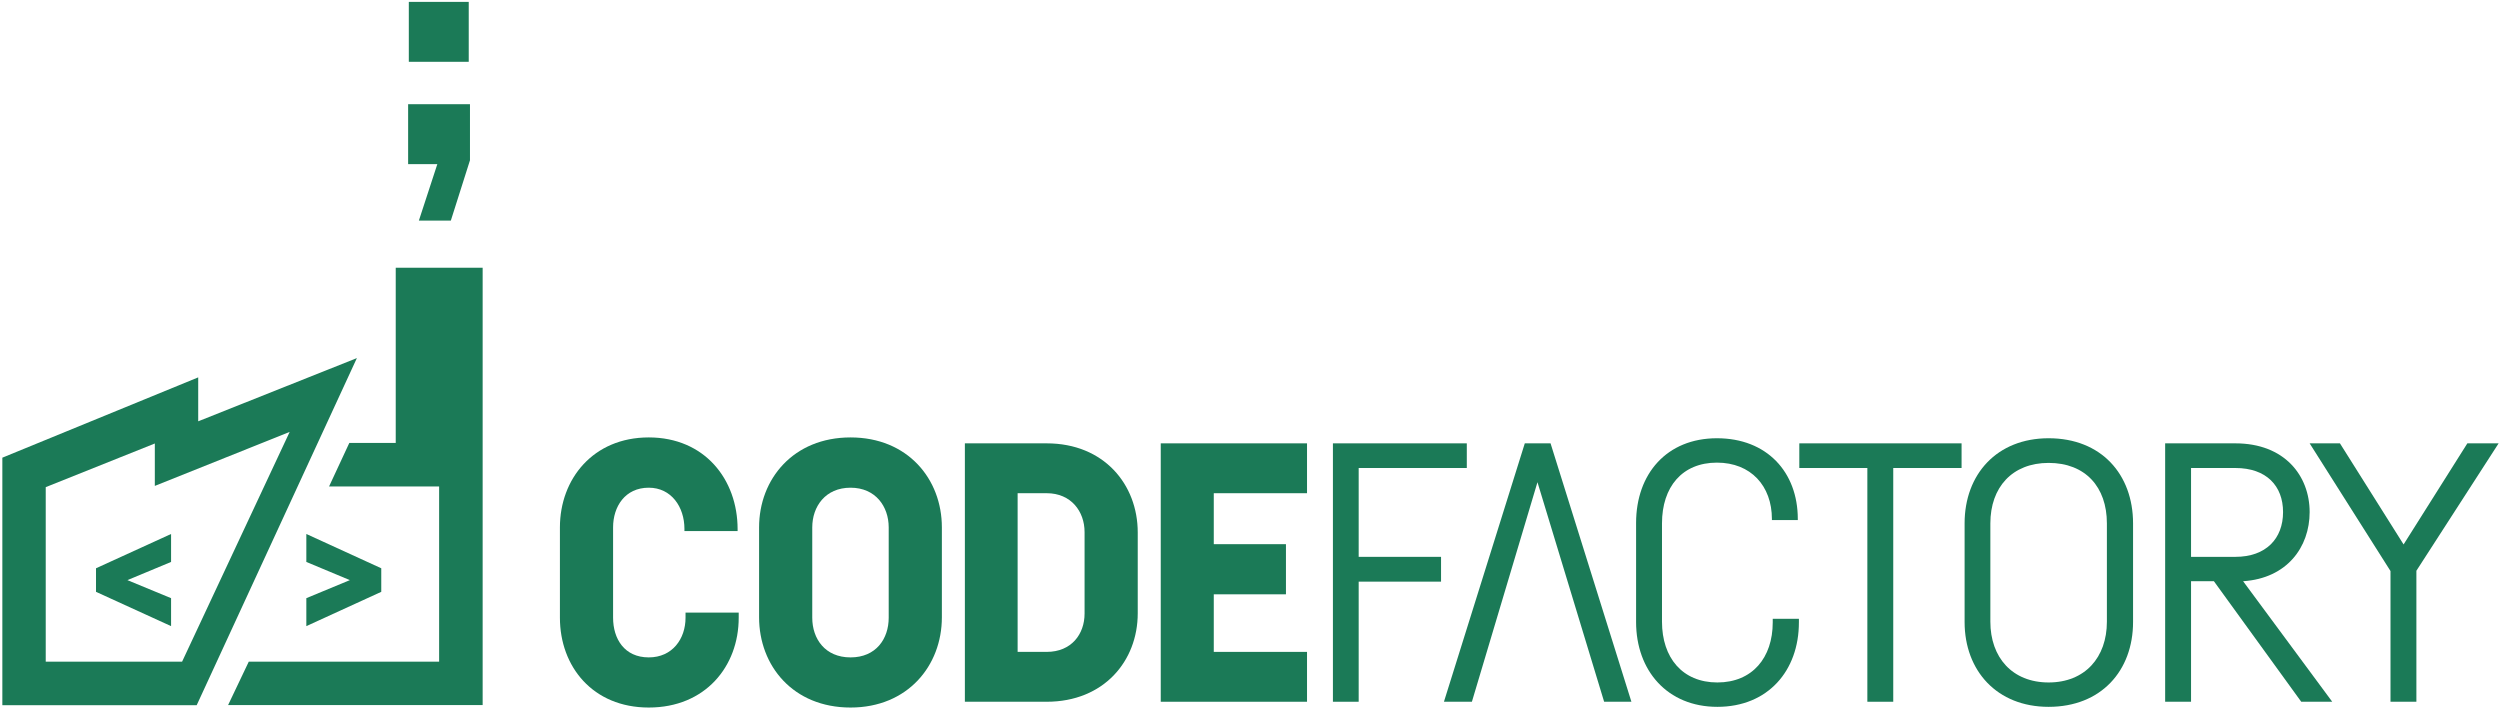 <svg width="1815" height="515" xmlns="http://www.w3.org/2000/svg" version="1.1">
 <g id="Layer_1">
  <title>Layer 1</title>
  <g id="svg_3" clip-path="url(#c_1)">
   <path id="svg_19" fill="#1b7a57" class="g0_1" d="m536.3,448.47c0,35.4 -24.3,65.2 -65.3,65.2c-40.7,0 -64.5,-29.8 -64.5,-65.2l0,-65.6c0,-35.1 24.1,-65.3 64.5,-65.3c40.5,0 64.5,30.4 64.5,66.6l0,1.4l-38.6,0l0,-1.6c0,-15.9 -9.5,-29.9 -25.9,-29.9c-17.2,0 -25.9,13.7 -25.9,28.8l0,65.6c0,15.3 8.2,28.8 25.9,28.8c17.2,0 26.7,-13.5 26.7,-28.8l0,-3.7l38.6,0l0,3.7z"/>
   <path id="svg_20" fill="#1b7a57" class="g0_1" d="m589.7,382.87l0,65.6c0,15.3 9.3,28.8 27.8,28.8c18.5,0 27.7,-13.5 27.7,-28.8l0,-65.6c0,-15.1 -9.5,-28.8 -27.7,-28.8c-18.3,0 -27.8,13.7 -27.8,28.8m94.1,0l0,65.3c0,35.1 -24.8,65.5 -66.3,65.5c-41.8,0 -66.4,-30.4 -66.4,-65.5l0,-65.3c0,-35.1 24.9,-65.3 66.4,-65.3c41.5,0 66.3,30.2 66.3,65.3z"/>
   <path id="svg_21" fill="#1b7a57" class="g0_1" d="m738.8,473.27l21.1,0c18,0 27.5,-12.9 27.5,-27.8l0,-59.2c0,-15 -9.8,-28.2 -27.5,-28.2l-21.1,0l0,115.2zm21.1,-151.4c41.5,0 66.1,29.8 66.1,64.7l0,58.7c0,34.6 -24.6,64.2 -66.1,64.2l-59.4,0l0,-187.6l59.4,0z"/>
   <path id="svg_22" fill="#1b7a57" class="g0_1" d="m881.2,358.07l0,37l52.4,0l0,36.4l-52.4,0l0,41.8l67.7,0l0,36.2l-106.2,0l0,-187.6l106.2,0l0,36.2l-67.7,0z"/>
   <path id="svg_23" fill="#1b7a57" class="g0_1" d="m986.4,339.77l0,64.5l59.8,0l0,18l-59.8,0l0,87.2l-18.7,0l0,-187.6l97.2,0l0,17.9l-78.5,0z"/>
   <path id="svg_24" fill="#1b7a57" class="g0_1" d="m1125.7,321.87l-18.7,0l-58.7,187.6l20.3,0l47.6,-159.4l48.4,159.4l19.8,0l-58.7,-187.6z"/>
   <path id="svg_25" fill="#1b7a57" class="g0_1" d="m1306,451.87c0,35.1 -22.5,61.3 -59.2,61.3c-36.2,0 -59,-26.2 -59,-61.6l0,-71.9c0,-35.6 22.2,-61.5 58.7,-61.5c36.2,0 58.7,24.5 58.7,58.6l0,0.8l-18.8,0l0,-0.8c0,-24 -15.3,-40.9 -39.9,-40.9c-25.3,0 -39.9,17.7 -39.9,44.1l0,71.4c0,26.1 14.8,44.1 40.2,44.1c25.4,0 40.2,-18 40.2,-43.6l0,-2.6l19,0l0,2.6z"/>
   <path id="svg_26" fill="#1b7a57" class="g0_1" d="m1424.1,339.77l-49.6,0l0,169.7l-18.8,0l0,-169.7l-49.4,0l0,-17.9l117.8,0l0,17.9z"/>
   <path id="svg_27" fill="#1b7a57" class="g0_1" d="m1445,379.97l0,71.4c0,25.9 15.9,44.1 42.3,44.1c26.4,0 42.3,-18.2 42.3,-44.1l0,-71.4c0,-26.4 -15.6,-43.9 -42.3,-43.9c-26.4,0 -42.3,17.7 -42.3,43.9m103.6,0l0,71.6c0,35.4 -23.2,61.6 -61.3,61.6c-37.5,0 -61,-26.2 -61,-61.6l0,-71.6c0,-35.7 23.5,-61.8 61,-61.8c38.1,0 61.3,26.1 61.3,61.8z"/>
   <path id="svg_28" fill="#1b7a57" class="g0_1" d="m1590.7,339.77l0,64.5l32.2,0c22.2,0 34.6,-13.2 34.6,-32.5c0,-19 -12.1,-32 -34.6,-32l-32.2,0zm32.2,-17.9c35.7,0 53.9,23.5 53.9,49.9c0,25.4 -16.4,48.1 -48.3,50.2l64.7,87.5l-22.5,0l-63.4,-87.5l-16.6,0l0,87.5l-18.8,0l0,-187.6l51,0z"/>
   <path id="svg_29" fill="#1b7a57" class="g0_1" d="m1754.3,414.37l0,95.1l-18.8,0l0,-94.9l-58.7,-92.7l22,0l46.2,73.4l46.3,-73.4l22.7,0l-59.7,92.5z"/>
   <path id="svg_30" fill="#1b7a57" class="g0_1" d="m304.1,160.17l23.2,0l13.9,-43.8l0,-40.7l-44.9,0l0,43.5l21.2,0l-13.4,41z"/>
   <path id="svg_31" fill="#1b7a57" class="g0_1" d="m340.3,1.37l-43.5,0l0,43.5l43.5,0l0,-43.5z"/>
   <path id="svg_32" fill="#1b7a57" class="g0_1" d="m69.7,429.67l54.5,24.9l0,-20.3l-31.7,-13.1l31.7,-13.2l0,-20.3l-54.5,24.9l0,17.1z"/>
   <path id="svg_33" fill="#1b7a57" class="g0_1" d="m222.4,454.57l54.4,-24.9l0,-17.1l-54.4,-24.9l0,20.3l31.6,13.2l-31.6,13.1l0,20.3z"/>
   <path id="svg_34" fill="#1b7a57" class="g0_1" d="m287.3,194.37l0,127.2l-33.7,0l-14.7,31.6l79.9,0l0,127.2l-138.2,0l-15,31.5l184.8,0l0,-317.5l-63.1,0z"/>
   <path id="svg_35" fill="#1b7a57" class="g0_1" d="m132.2,480.37l-99,0l0,-126.7l79.2,-31.7l0,30.8l97.9,-39.2l-78.1,166.8zm11.7,-174.5l0,-31.9l-142.2,58.3l0,179.7l141.1,0l116.3,-252l-115.2,45.9z"/>
  </g>
 </g>
</svg>